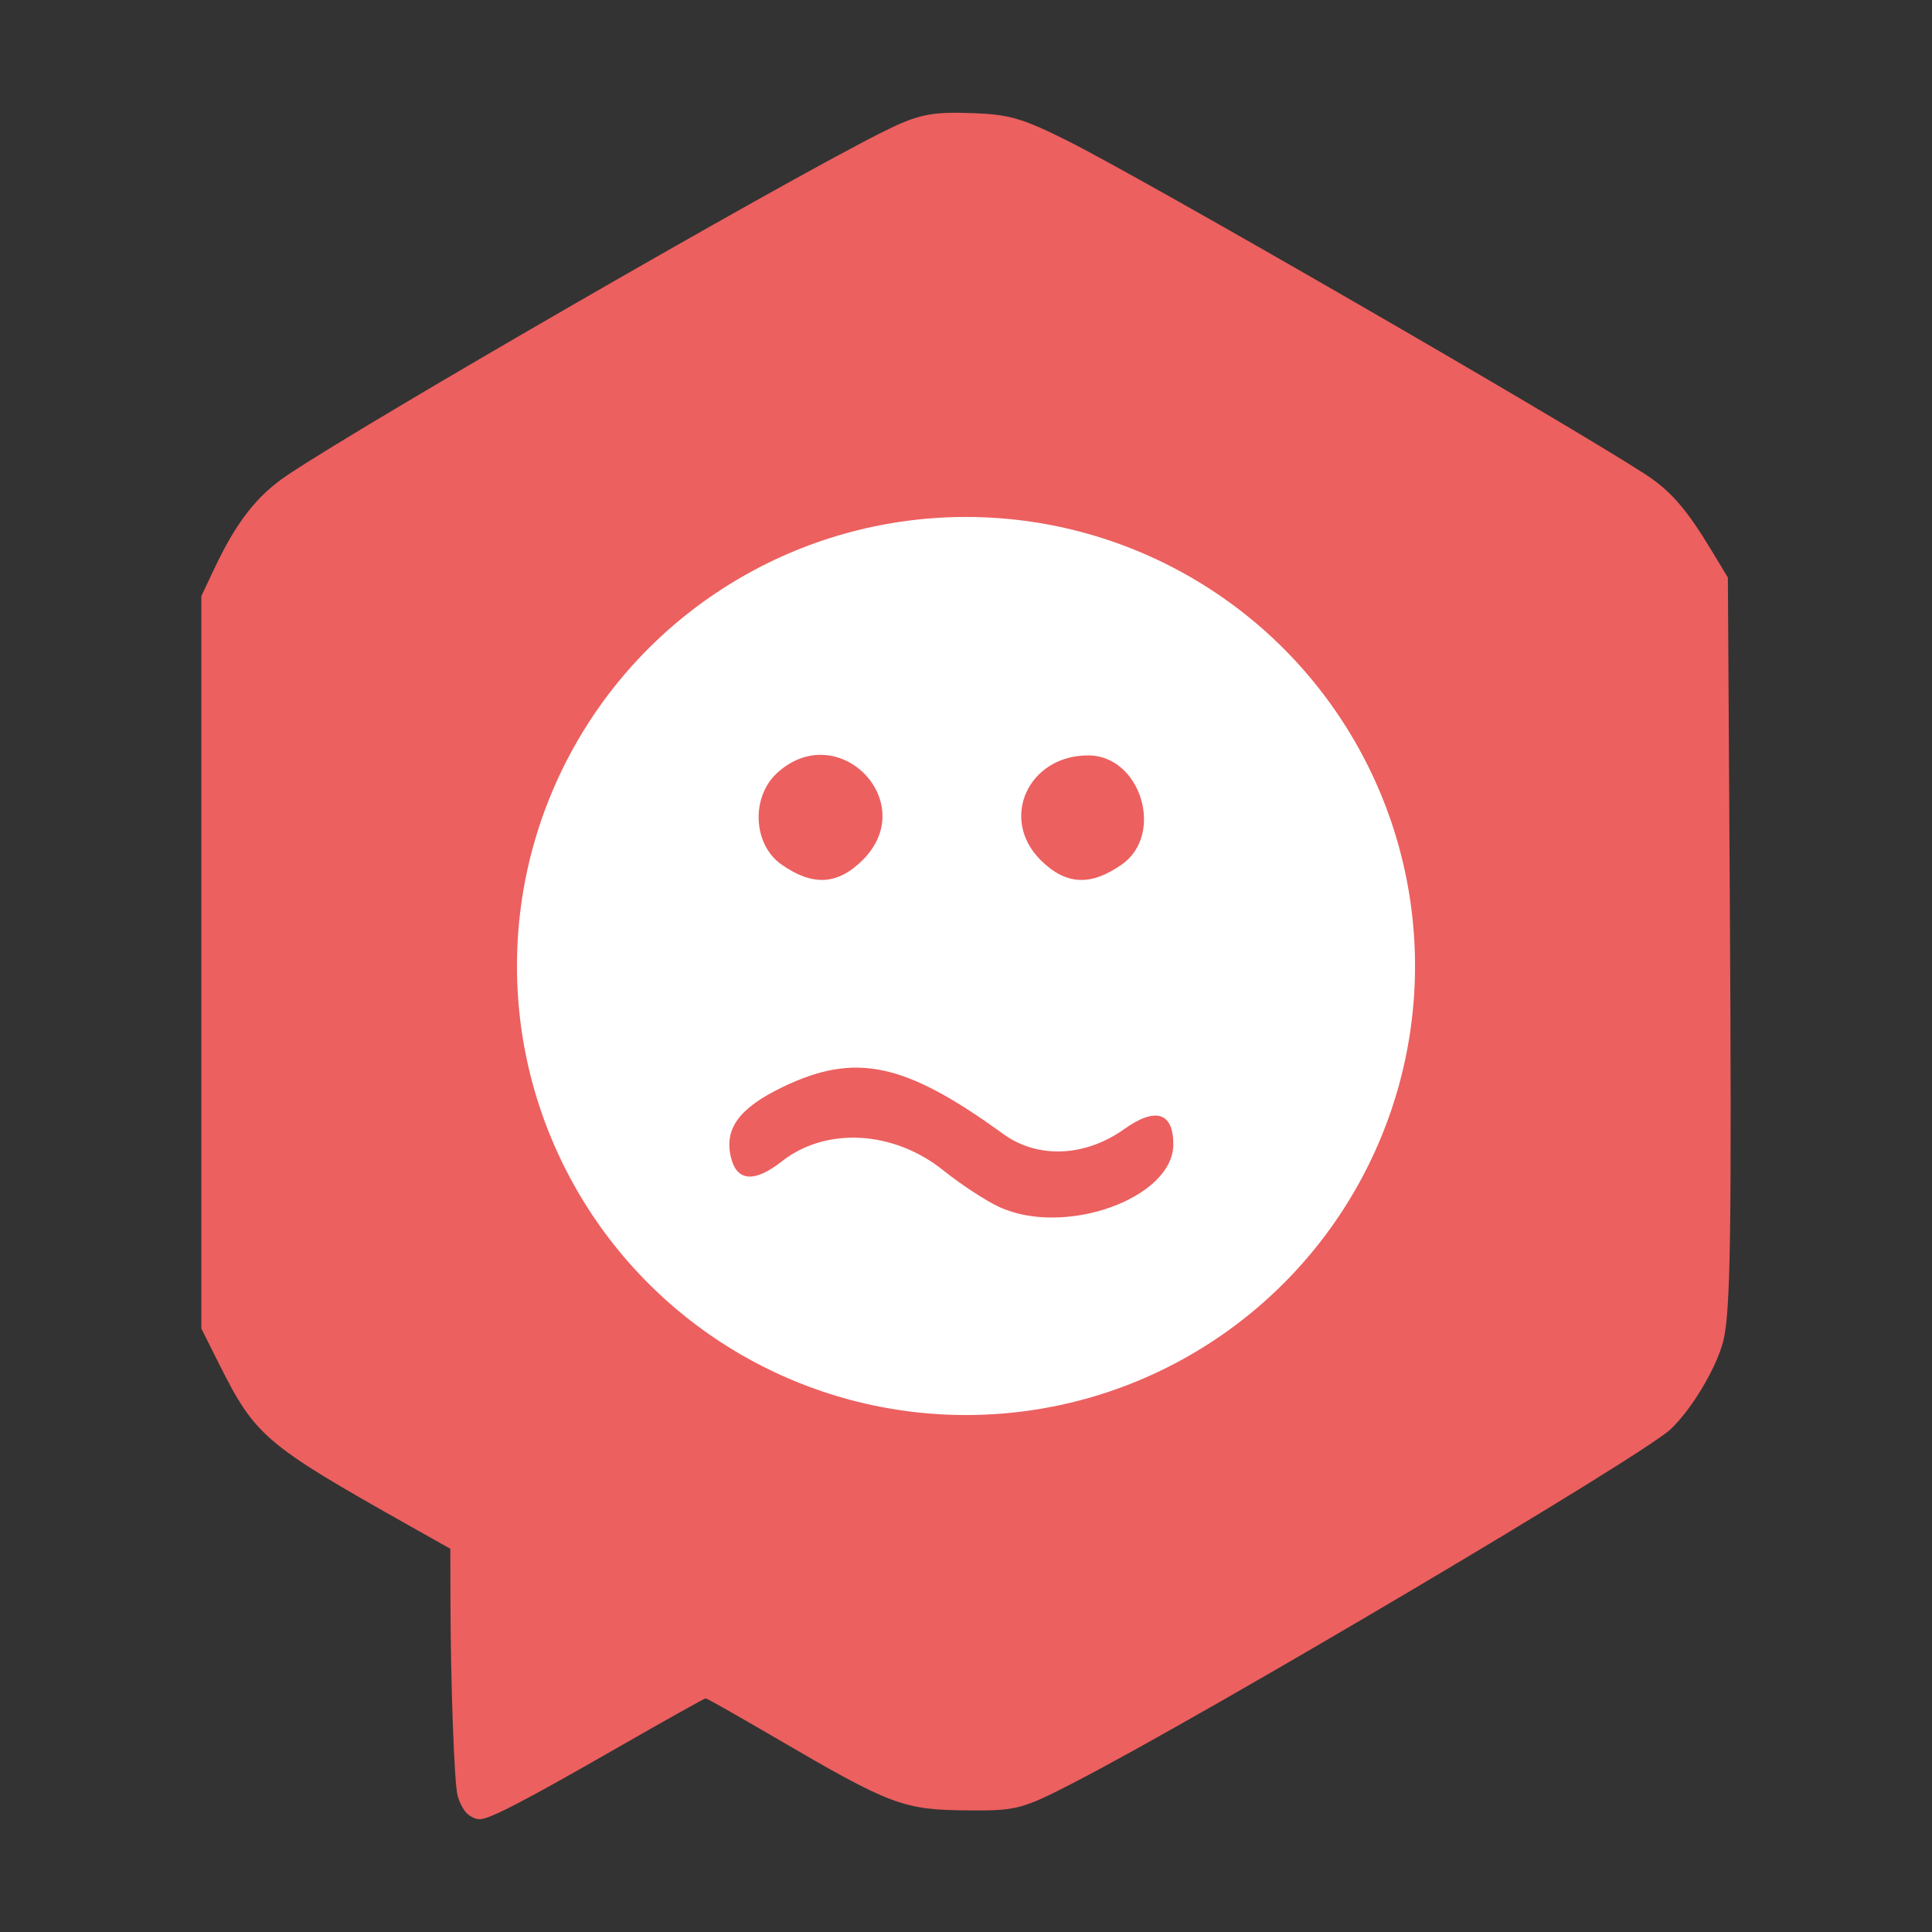 <?xml version="1.0" encoding="UTF-8" standalone="no"?>
<!-- Created with Inkscape (http://www.inkscape.org/) -->

<svg
   xmlns:dc="http://purl.org/dc/elements/1.1/"
   xmlns:cc="http://creativecommons.org/ns#"
   xmlns:rdf="http://www.w3.org/1999/02/22-rdf-syntax-ns#"
   xmlns:svg="http://www.w3.org/2000/svg"
   xmlns="http://www.w3.org/2000/svg"
   xmlns:sodipodi="http://sodipodi.sourceforge.net/DTD/sodipodi-0.dtd"
   xmlns:inkscape="http://www.inkscape.org/namespaces/inkscape"
   width="100"
   height="100"
   viewBox="0 0 100 100"
   id="svg4318"
   version="1.1"
   inkscape:version="0.91 r13725"
   sodipodi:docname="demo_cat_c.svg">
  <rect x="0" y="0" width="100" height="100" fill="#333333" stroke="none"/>
  <defs
     id="defs4320">
    <pattern
       y="0"
       x="0"
       height="6"
       width="6"
       patternUnits="userSpaceOnUse"
       id="EMFhbasepattern" />
    <pattern
       y="0"
       x="0"
       height="6"
       width="6"
       patternUnits="userSpaceOnUse"
       id="EMFhbasepattern-6" />
  </defs>
  <sodipodi:namedview
     id="base"
     pagecolor="#ffffff"
     bordercolor="#666666"
     borderopacity="1.0"
     inkscape:pageopacity="0.0"
     inkscape:pageshadow="2"
     inkscape:zoom="4.2308824"
     inkscape:cx="-35.036495"
     inkscape:cy="48.571429"
     inkscape:document-units="px"
     inkscape:current-layer="layer1"
     showgrid="false"
     units="px"
     inkscape:window-width="1366"
     inkscape:window-height="706"
     inkscape:window-x="1272"
     inkscape:window-y="-8"
     inkscape:window-maximized="1" />
  <g
     inkscape:label="Calque 1"
     inkscape:groupmode="layer"
     id="layer1"
     transform="translate(0,-952.362)">
    <path
       style="fill:#ec605f;fill-opacity:1"
       d="m 24.153,1046.21 c -0.174,-0.174 -0.385,-0.582 -0.469,-0.907 -0.171,-0.659 -0.357,-5.724 -0.368,-10 l -0.007,-2.777 -2.158,-1.215 c -7.429,-4.182 -7.939,-4.616 -9.805,-8.338 l -0.924,-1.844 0,-18.956 0,-18.956 0.67,-1.421 c 1.136,-2.409 2.211,-3.786 3.771,-4.833 4.142,-2.779 25.276,-14.969 30.689,-17.702 1.967,-0.993 2.615,-1.13 4.908,-1.039 1.798,0.071 2.505,0.282 4.801,1.431 3.956,1.98 25.357,14.33 29.847,17.223 1.358,0.875 2.177,1.815 3.516,4.036 l 0.811,1.345 0.1,16.588 c 0.104,17.245 0.04,21.518 -0.348,22.969 -0.376,1.408 -1.627,3.493 -2.714,4.523 -1.46,1.384 -23.89,14.671 -30.82,18.257 -2.73,1.413 -3.034,1.494 -5.505,1.475 -3.417,-0.026 -4.009,-0.249 -10.07,-3.791 -1.891,-1.105 -3.489,-2.01 -3.551,-2.01 -0.061,0 -2.066,1.121 -4.455,2.491 -4.965,2.848 -6.729,3.765 -7.242,3.765 -0.219,0 -0.485,-0.124 -0.676,-0.316 z"
       id="path4311-0-72-1-5-7-2-6"
       inkscape:connector-curvature="0" />
    <circle
       style="color:#000000;clip-rule:nonzero;display:inline;overflow:visible;visibility:visible;opacity:1;isolation:auto;mix-blend-mode:normal;color-interpolation:sRGB;color-interpolation-filters:linearRGB;solid-color:#000000;solid-opacity:1;fill:#ffffff;fill-opacity:1;fill-rule:nonzero;stroke:none;stroke-width:4;stroke-linecap:butt;stroke-linejoin:round;stroke-miterlimit:4;stroke-dasharray:none;stroke-dashoffset:0;stroke-opacity:1;color-rendering:auto;image-rendering:auto;shape-rendering:auto;text-rendering:auto;enable-background:accumulate"
       id="path5881-2-1-9-1"
       cx="50"
       cy="1002.362"
       r="23.242" />
    <g
       id="g5752-0-1-9"
       transform="matrix(0.577,0,0,0.577,-148.767,505.553)"
       style="fill:#ec605f;fill-opacity:1">
      <path
         sodipodi:nodetypes="sssssssss"
         inkscape:connector-curvature="0"
         id="path5731-8-9-9"
         d="m 347.45,882.632 c -1.2,-0.556 -3.442,-2.025 -4.984,-3.265 -4.472,-3.597 -10.538,-3.939 -14.505,-0.819 -2.439,1.919 -4.018,1.81 -4.551,-0.315 -0.65,-2.589 0.696,-4.45 4.58,-6.331 6.546,-3.172 10.99,-2.235 19.824,4.181 3.092,2.246 7.341,2.076 10.865,-0.433 2.808,-1.999 4.403,-1.505 4.403,1.365 0,4.839 -9.747,8.341 -15.632,5.616 z"
         style="fill:#ec605f;fill-opacity:1" />
      <path
         sodipodi:nodetypes="ssssssss"
         inkscape:connector-curvature="0"
         id="path5705-8-9-3-8"
         d="m 327.935,851.92 c -2.573,-1.802 -2.764,-6.072 -0.369,-8.239 5.451,-4.933 12.856,2.628 7.661,7.823 -2.252,2.252 -4.487,2.38 -7.291,0.416 z m 23.229,-0.416 c -3.692,-3.692 -1.096,-9.375 4.282,-9.375 4.709,0 6.884,7.077 3.009,9.791 -2.804,1.964 -5.039,1.837 -7.291,-0.416 z"
         style="fill:#ec605f;fill-opacity:1" />
    </g>
  </g>
</svg>

